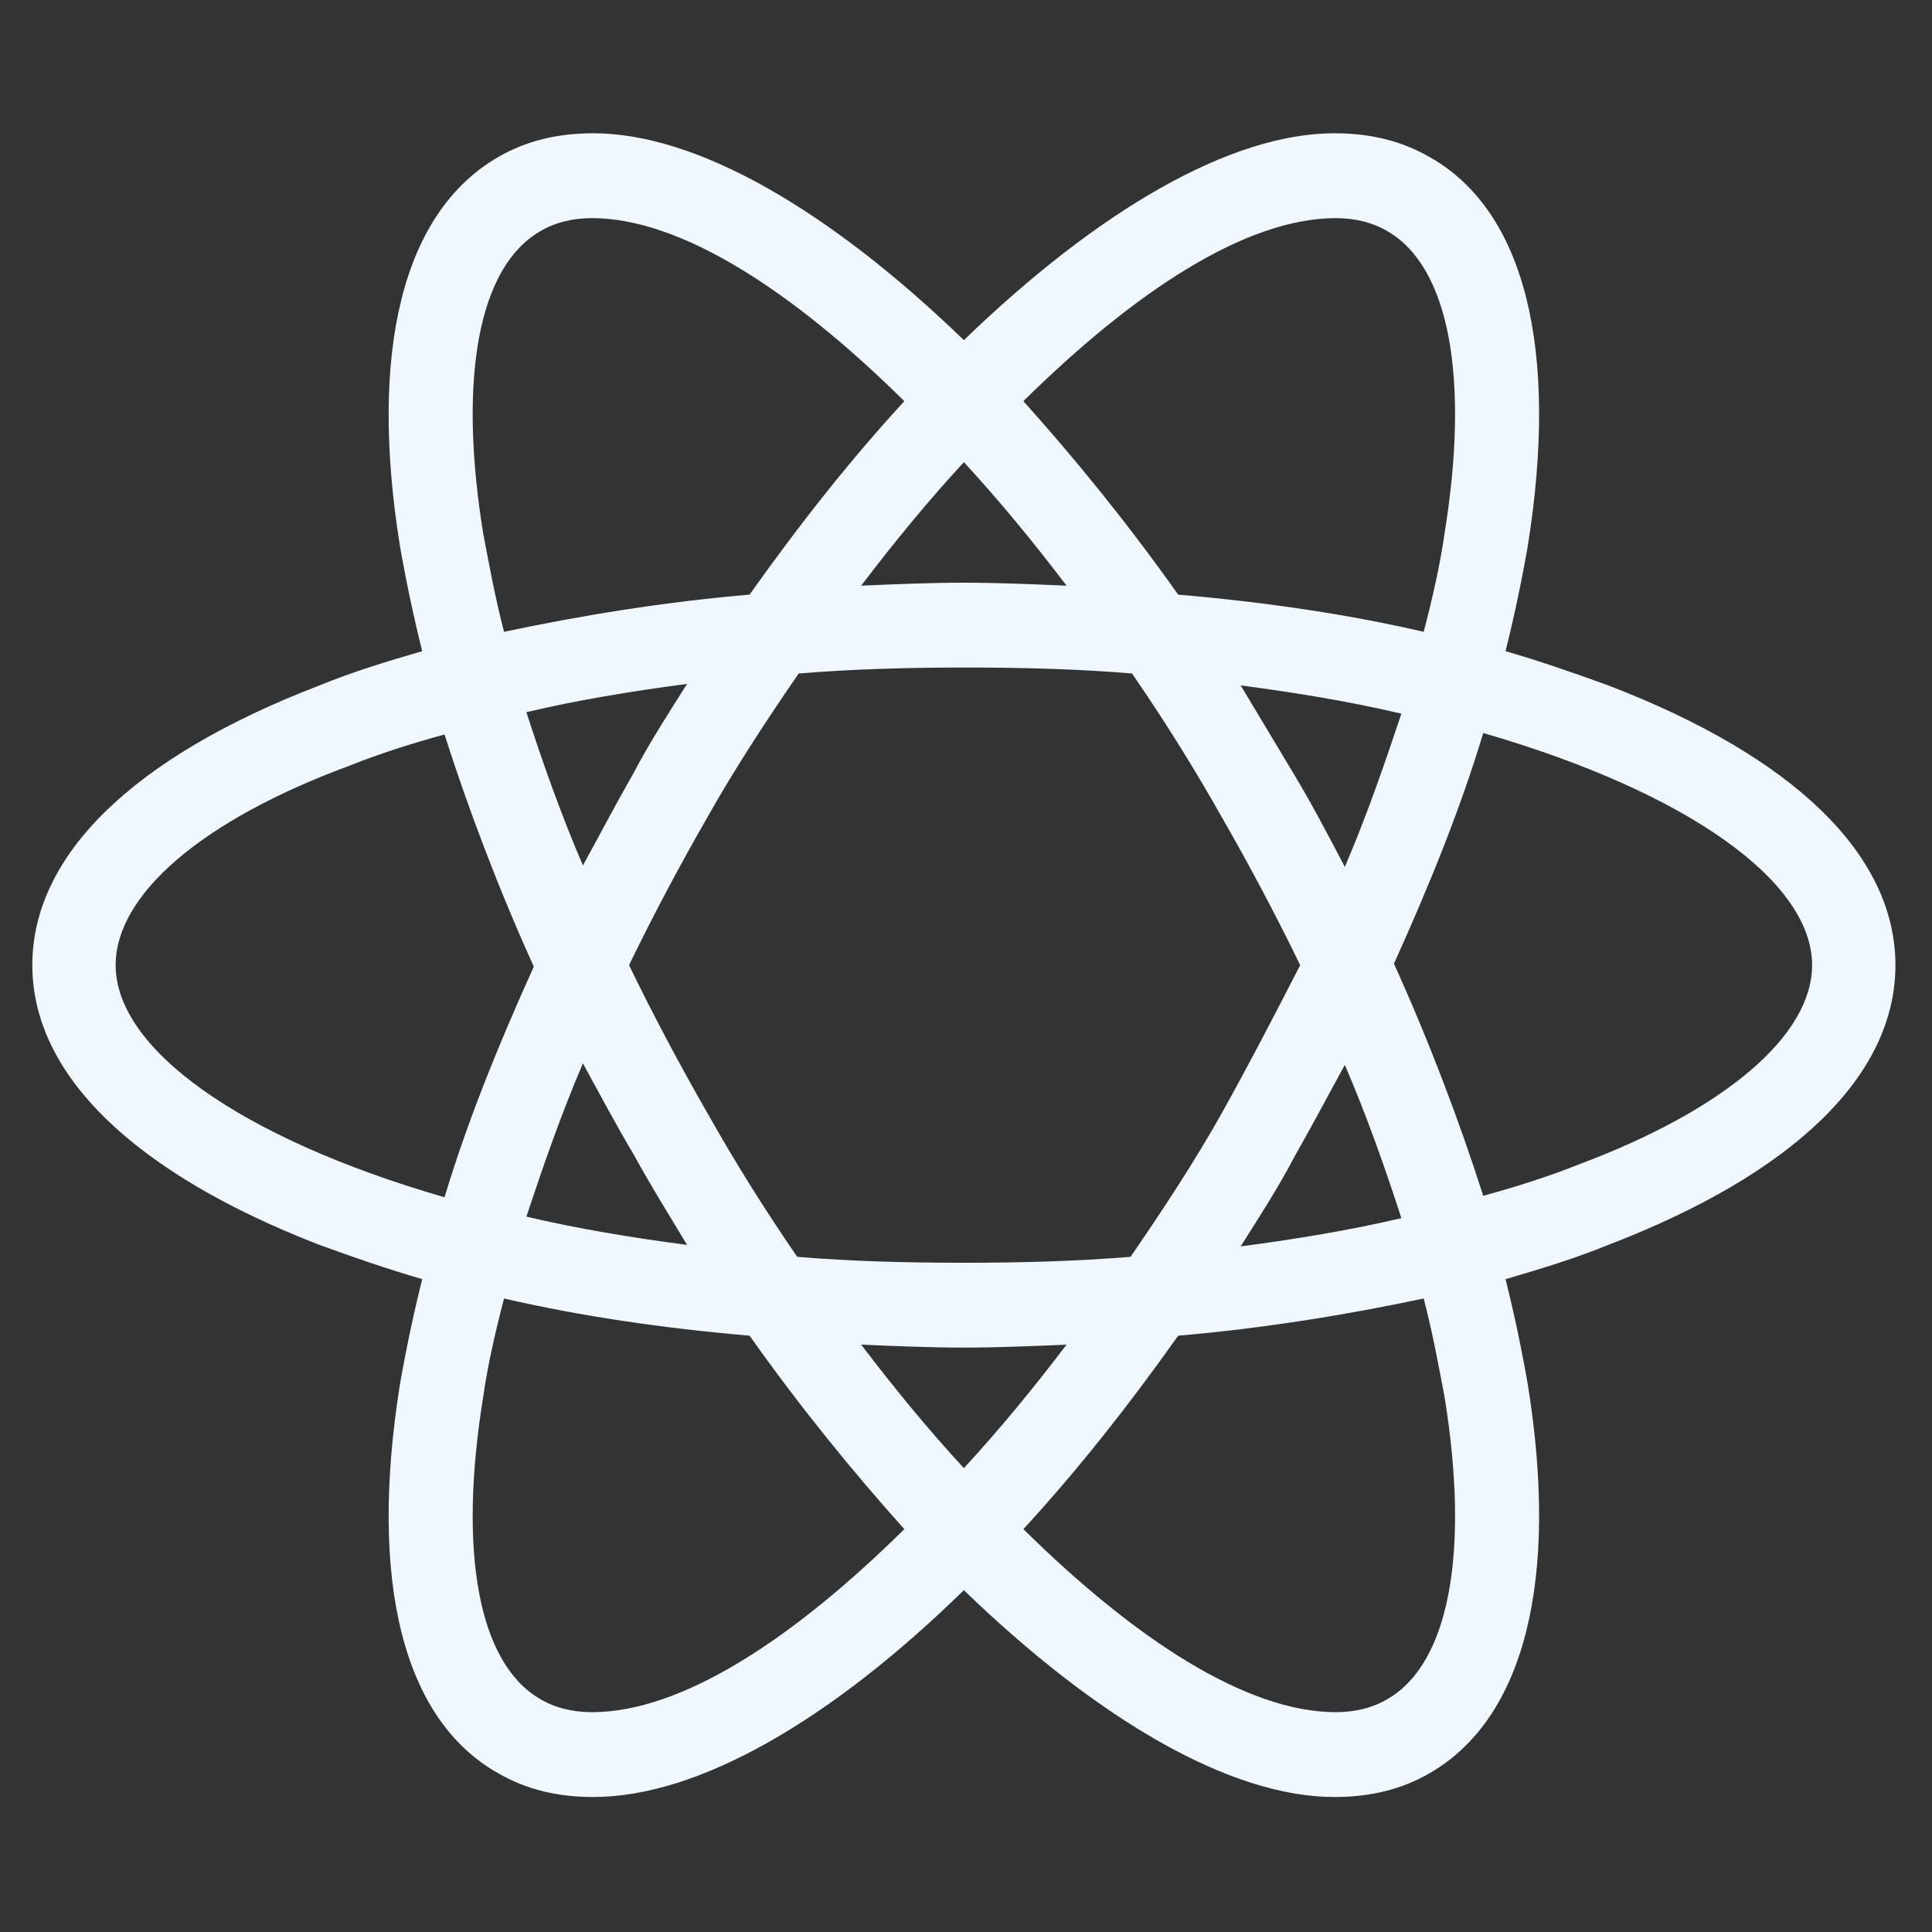 <svg width="71" height="71" viewBox="0 0 71 71" fill="none" xmlns="http://www.w3.org/2000/svg">
<rect x="0" y="0" width="71" height="71" fill="#333333" stroke="none"/>
<g clip-path="url(#clip0_1_2139)">
<path d="M59.102 25.188C57.898 24.75 56.641 24.312 55.328 23.93C55.656 22.617 55.93 21.305 56.148 20.047C57.297 12.828 56.039 7.742 52.539 5.773C51.5 5.172 50.352 4.898 49.039 4.898C45.211 4.898 40.344 7.742 35.422 12.5C30.5 7.742 25.633 4.898 21.805 4.898C20.492 4.898 19.344 5.172 18.305 5.773C14.805 7.797 13.547 12.883 14.695 20.047C14.914 21.305 15.188 22.617 15.516 23.93C14.203 24.312 12.945 24.695 11.742 25.188C4.906 27.812 1.188 31.422 1.188 35.469C1.188 39.516 4.961 43.125 11.742 45.75C12.945 46.188 14.203 46.625 15.516 47.008C15.188 48.32 14.914 49.633 14.695 50.891C13.547 58.109 14.805 63.195 18.305 65.164C19.344 65.766 20.492 66.039 21.805 66.039C25.688 66.039 30.555 63.195 35.422 58.438C40.344 63.195 45.211 66.039 49.039 66.039C50.352 66.039 51.5 65.766 52.539 65.164C56.039 63.141 57.297 58.055 56.148 50.891C55.93 49.633 55.656 48.32 55.328 47.008C56.641 46.625 57.898 46.242 59.102 45.75C65.938 43.125 69.656 39.516 69.656 35.469C69.656 31.422 65.938 27.812 59.102 25.188ZM51.008 8.508C53.25 9.82 54.016 13.867 53.086 19.609C52.922 20.758 52.648 21.961 52.32 23.219C49.477 22.562 46.469 22.125 43.297 21.852C41.438 19.227 39.523 16.875 37.609 14.742C41.656 10.75 45.758 8.016 49.094 8.016C49.805 8.016 50.461 8.18 51.008 8.508ZM44.883 40.938C43.898 42.688 42.75 44.438 41.547 46.188C39.523 46.352 37.5 46.406 35.422 46.406C33.289 46.406 31.266 46.352 29.297 46.188C28.094 44.438 27 42.688 26.016 40.938C24.977 39.133 23.992 37.273 23.117 35.469C23.992 33.664 24.977 31.805 26.016 30C27 28.25 28.148 26.5 29.352 24.75C31.375 24.586 33.398 24.531 35.477 24.531C37.609 24.531 39.633 24.586 41.602 24.75C42.805 26.5 43.898 28.25 44.883 30C45.922 31.805 46.906 33.664 47.781 35.469C46.852 37.273 45.922 39.078 44.883 40.938ZM49.422 39.133C50.242 41.047 50.898 42.906 51.5 44.766C49.641 45.203 47.672 45.531 45.594 45.805C46.25 44.766 46.961 43.672 47.562 42.523C48.219 41.375 48.82 40.227 49.422 39.133ZM35.422 53.953C34.109 52.531 32.852 51 31.648 49.414C32.906 49.469 34.164 49.523 35.422 49.523C36.68 49.523 37.938 49.469 39.195 49.414C37.992 51 36.734 52.531 35.422 53.953ZM25.25 45.75C23.172 45.477 21.203 45.148 19.344 44.711C19.945 42.906 20.602 40.992 21.422 39.078C22.023 40.172 22.625 41.32 23.281 42.414C23.938 43.617 24.594 44.656 25.25 45.75ZM21.422 31.805C20.602 29.891 19.945 28.031 19.344 26.172C21.203 25.734 23.172 25.406 25.25 25.133C24.594 26.172 23.883 27.266 23.281 28.414C22.625 29.562 22.023 30.711 21.422 31.805ZM35.422 16.984C36.734 18.406 37.992 19.938 39.195 21.523C37.938 21.469 36.68 21.414 35.422 21.414C34.164 21.414 32.906 21.469 31.648 21.523C32.852 19.938 34.109 18.406 35.422 16.984ZM47.562 28.469L45.594 25.188C47.672 25.461 49.641 25.789 51.5 26.227C50.898 28.031 50.242 29.945 49.422 31.859C48.82 30.711 48.219 29.562 47.562 28.469ZM17.758 19.609C16.828 13.867 17.594 9.82 19.836 8.508C20.383 8.18 21.039 8.016 21.75 8.016C25.031 8.016 29.133 10.695 33.234 14.742C31.32 16.82 29.406 19.227 27.547 21.852C24.375 22.125 21.367 22.617 18.523 23.219C18.195 21.961 17.977 20.758 17.758 19.609ZM4.25 35.469C4.25 32.898 7.367 30.164 12.836 28.141C13.93 27.703 15.133 27.32 16.336 26.992C17.211 29.727 18.305 32.625 19.617 35.523C18.305 38.422 17.156 41.266 16.336 44C8.789 41.812 4.25 38.531 4.25 35.469ZM19.836 62.43C17.594 61.117 16.828 57.07 17.758 51.328C17.922 50.18 18.195 48.977 18.523 47.719C21.367 48.375 24.375 48.812 27.547 49.086C29.406 51.711 31.32 54.062 33.234 56.195C29.188 60.188 25.086 62.922 21.75 62.922C21.039 62.922 20.383 62.758 19.836 62.43ZM53.086 51.328C54.016 57.07 53.25 61.117 51.008 62.43C50.461 62.758 49.805 62.922 49.094 62.922C45.812 62.922 41.711 60.242 37.609 56.195C39.523 54.117 41.438 51.711 43.297 49.086C46.469 48.812 49.477 48.32 52.32 47.719C52.648 48.977 52.867 50.18 53.086 51.328ZM58.008 42.797C56.914 43.234 55.711 43.617 54.508 43.945C53.633 41.211 52.539 38.312 51.227 35.414C52.539 32.516 53.688 29.672 54.508 26.938C62.055 29.125 66.594 32.406 66.594 35.469C66.594 38.039 63.422 40.773 58.008 42.797Z" fill="#F0F8FF"/>
</g>
<defs>
<clipPath id="clip0_1_2139">
<rect width="70" height="70" fill="white" transform="translate(0.422 0.469)"/>
</clipPath>
</defs>
</svg>
